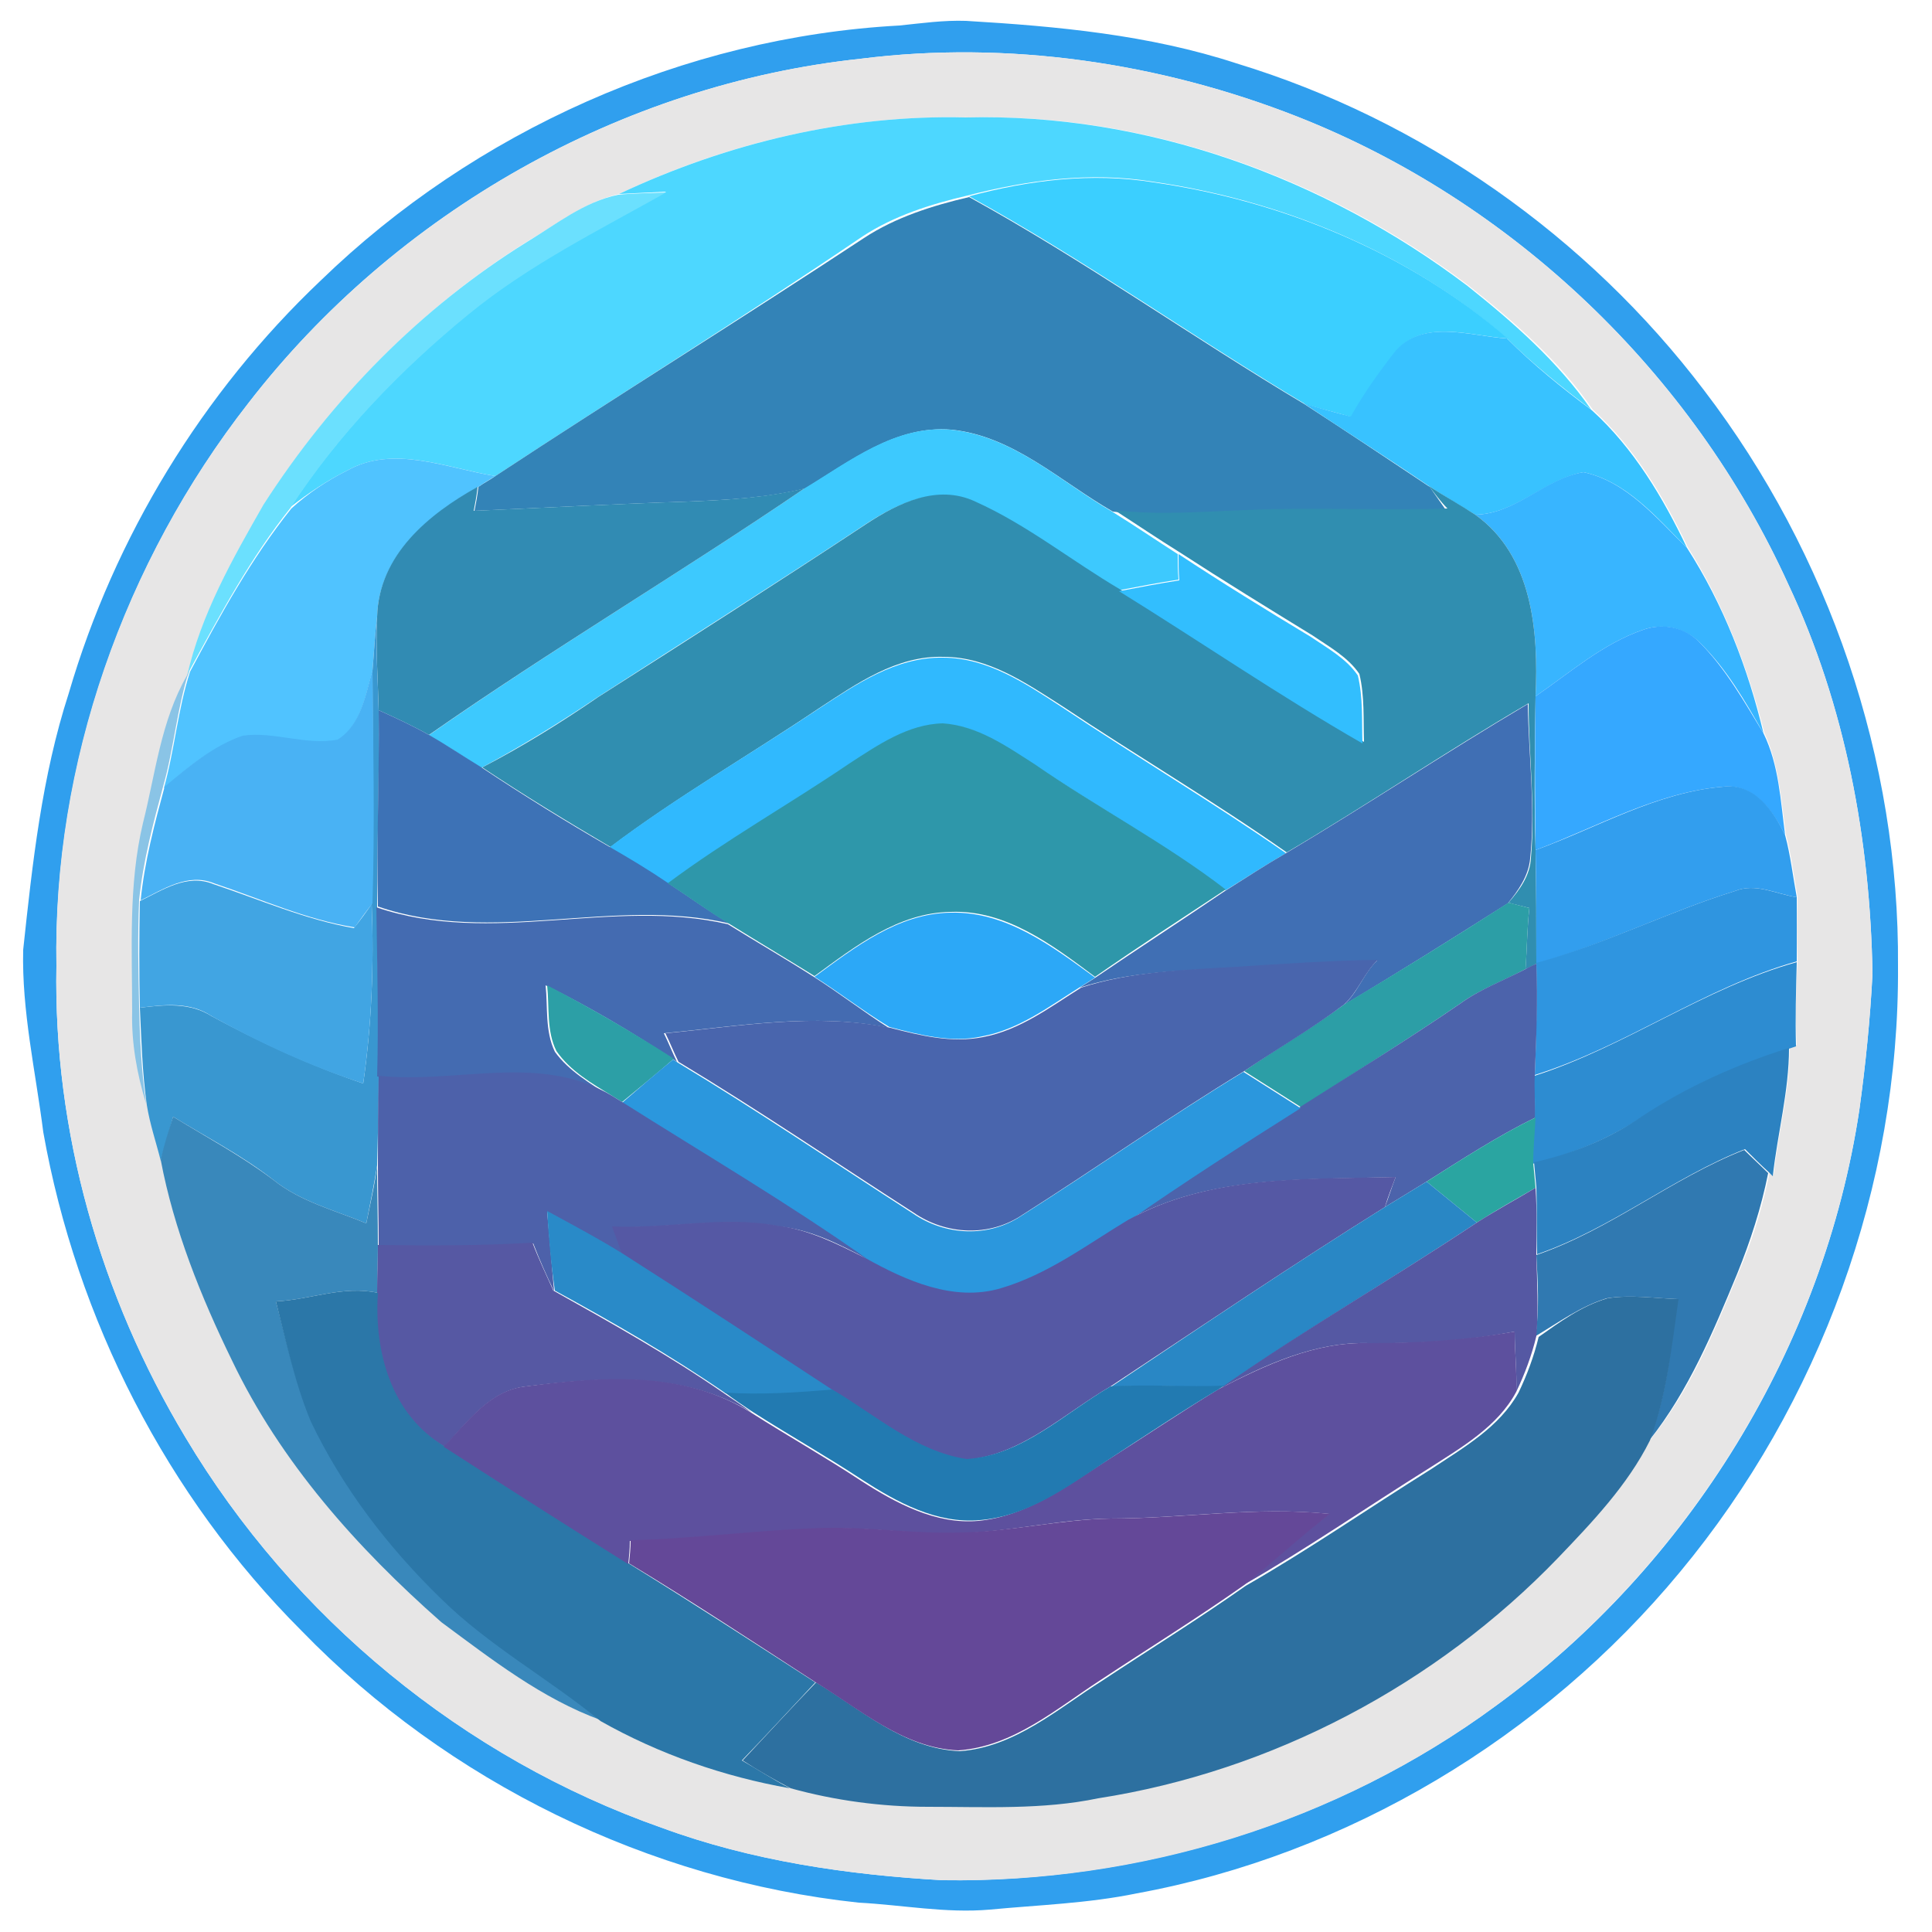 <?xml version="1.0" encoding="utf-8"?>
<!-- Generator: Adobe Illustrator 26.0.3, SVG Export Plug-In . SVG Version: 6.00 Build 0)  -->
<svg version="1.1" id="Layer_1" xmlns="http://www.w3.org/2000/svg" xmlns:xlink="http://www.w3.org/1999/xlink" x="0px" y="0px"
	 viewBox="0 0 250 250" style="enable-background:new 0 0 250 250;" xml:space="preserve">
<style type="text/css">
	.st0{fill:#309FEE;}
	.st1{fill:#E7E6E6;}
	.st2{fill:#4DD7FF;}
	.st3{fill:#3BCFFF;}
	.st4{fill:#6BE0FE;}
	.st5{fill:#3383B7;}
	.st6{fill:#38C2FF;}
	.st7{fill:#3DC9FE;}
	.st8{fill:#50C3FF;}
	.st9{fill:#38B5FF;}
	.st10{fill:#318BB3;}
	.st11{fill:#308EB0;}
	.st12{fill:#32BEFE;}
	.st13{fill:#3997D0;}
	.st14{fill:#35A8FF;}
	.st15{fill:#30B9FE;}
	.st16{fill:#8AC4E6;}
	.st17{fill:#49B2F4;}
	.st18{fill:#406FB4;}
	.st19{fill:#3D72B6;}
	.st20{fill:#2E97AA;}
	.st21{fill:#329EEE;}
	.st22{fill:#41A5E3;}
	.st23{fill:#2F95E0;}
	.st24{fill:#446BB1;}
	.st25{fill:#2C9EA6;}
	.st26{fill:#2CA8F7;}
	.st27{fill:#4965AD;}
	.st28{fill:#4C63AB;}
	.st29{fill:#2D8CD1;}
	.st30{fill:#2C9FA6;}
	.st31{fill:#2C82C1;}
	.st32{fill:#2B97DD;}
	.st33{fill:#4D61AA;}
	.st34{fill:#3988BB;}
	.st35{fill:#2AA5A1;}
	.st36{fill:#3079B1;}
	.st37{fill:#5558A4;}
	.st38{fill:#2987C5;}
	.st39{fill:#5558A3;}
	.st40{fill:#298AC8;}
	.st41{fill:#5658A3;}
	.st42{fill:#2B77A8;}
	.st43{fill:#2D70A0;}
	.st44{fill:#5D509E;}
	.st45{fill:#227AB1;}
	.st46{fill:#644898;}
</style>
<g id="_x23_309feeff">
	<path class="st0" d="M116.4,3.3c2.9-0.3,5.7-0.7,8.6-0.6c11.8,0.7,23.7,1.8,35,5.5c24,7.3,45.4,22.4,60.5,42.3
		c16.2,21.2,25.3,47.8,25.1,74.5c0.2,28.4-10.1,56.6-28.2,78.4c-17.7,21.4-43,36.6-70.3,41.6c-6.3,1.3-12.7,1.5-19,2.1
		c-5.7,0.5-11.3-0.6-17-0.9c-27.1-2.9-53.1-15.6-72.1-35.2c-17.4-17.4-29.1-40.3-33.4-64.5c-1-7.9-2.8-15.7-2.6-23.6
		c1.2-11.2,2.4-22.4,5.9-33.2c5.9-20.2,17.3-38.9,32.6-53.4C61.4,17,88.5,4.8,116.4,3.3 M111.4,7.6c-31,3.3-60.2,19.9-79.2,44.5
		C16.1,72.7,6.9,98.8,7.3,125C6.9,146.4,13,167.7,24,186c13.9,23.3,36,41.5,61.6,50.5c11.7,4.3,24.1,6.1,36.4,6.8
		c25.5,0.3,51.1-7.5,71.6-22.6c25-18.2,42.4-46.5,47-77.1c0.8-5.8,1.4-11.7,1.7-17.6c-0.3-17.3-3.5-34.7-10.9-50.4
		c-12.4-27.3-35.6-49.5-63.5-60.5C150.1,8.1,130.4,5.2,111.4,7.6z"/>
</g>
<g id="_x23_e7e6e6ff">
	<path class="st1" d="M111.4,7.6c19-2.4,38.7,0.5,56.5,7.5c27.9,11,51.1,33.2,63.5,60.5c7.4,15.7,10.6,33.1,10.9,50.4
		c-0.3,5.9-0.9,11.8-1.7,17.6c-4.6,30.6-22.1,58.9-47,77.1c-20.6,15.2-46.2,23-71.6,22.6c-12.3-0.7-24.8-2.5-36.4-6.8
		C60,227.5,37.9,209.3,24,186c-11-18.3-17.1-39.6-16.7-61c-0.5-26.2,8.8-52.3,24.8-72.8C51.2,27.5,80.4,10.9,111.4,7.6 M80.1,25.1
		c-4.4,1-8,3.9-11.8,6.1c-13.7,8.5-25.3,20.4-34,33.9c-4,7.1-8.2,14.2-9.9,22.2c-3.4,5.9-4.1,12.7-5.7,19.2
		c-1.9,8-1.4,16.2-1.4,24.4c-0.1,4.1,0.6,8.1,1.8,11.9c0.4,2.4,1.1,4.8,1.8,7.2c1.7,9,5.2,17.7,9.2,25.9
		c6.4,13.2,16.3,24.2,27.1,33.9c6.5,4.8,13,9.9,20.7,12.7c7.5,4.3,15.9,7.2,24.5,8.7c5.8,1.6,11.8,2.4,17.8,2.4
		c7.3,0,14.7,0.4,22-1.1c22.6-3.5,43.7-14.7,59.5-31.1c4.4-4.6,8.9-9.4,11.9-15.2c5.2-6.4,8.3-14.1,11.4-21.6c1.8-4.2,3.1-8.5,4-13
		l0.5,0.5c0.6-5.5,2.1-11,2.1-16.6l0.9-0.3c-0.2-3.6-0.1-7.3,0.1-10.9c-0.1-2.8-0.1-5.5,0-8.3c-0.5-2.7-0.8-5.4-1.5-8
		c-0.6-4.4-0.9-9.1-2.8-13.2c-2.1-8.4-5.3-16.7-9.9-24c-3.1-6.5-6.9-12.9-12.3-17.8c-4.3-6.3-10.1-11.3-16-16
		c-18.5-14-41.6-22.4-64.9-21.8C109.5,14.8,94,18.5,80.1,25.1z"/>
</g>
<g id="_x23_4dd7ffff">
	<path class="st2" d="M80.1,25.1c14-6.6,29.5-10.3,44.9-9.9c23.3-0.6,46.4,7.8,64.9,21.8c5.9,4.7,11.7,9.8,16,16
		c-3.8-2.9-7.6-5.9-11-9.3c-12.8-11.1-29.1-17.8-45.8-20.2c-8-1.3-16.1-0.2-23.9,1.8c-4.7,1.1-9.5,2.6-13.6,5.3
		C96,41.2,79.9,51.2,64.1,61.6c-6.2-1-13.2-4.1-19.2-0.7c-2.6,1.3-5,2.9-7.3,4.7c6.2-9.5,14.2-17.8,23-25
		c7.8-6.4,16.9-10.9,25.6-15.8C84.2,24.9,82.1,25,80.1,25.1z"/>
</g>
<g id="_x23_3bcfffff">
	<path class="st3" d="M125.4,25.4c7.8-2.1,15.9-3.1,23.9-1.8c16.6,2.4,33,9.1,45.8,20.2c-4.8-0.3-10.9-2.6-14.5,1.7
		c-2.1,2.7-4,5.5-5.6,8.5c-2-0.6-4.1-1.1-6.1-1.7C154.2,43.5,140.3,33.6,125.4,25.4z"/>
</g>
<g id="_x23_6be0feff">
	<path class="st4" d="M68.2,31.3c3.8-2.3,7.4-5.2,11.8-6.1c2-0.2,4.1-0.2,6.2-0.3c-8.7,4.9-17.8,9.4-25.6,15.8
		c-8.8,7.2-16.8,15.5-23,25c-5.2,6.5-9.1,13.8-13.1,21.1l-0.3,0.7c1.8-8,5.9-15.2,9.9-22.2C42.9,51.6,54.5,39.8,68.2,31.3z"/>
</g>
<g id="_x23_3383b7ff">
	<path class="st5" d="M111.8,30.8c4.1-2.7,8.9-4.2,13.6-5.3c14.9,8.2,28.8,18.1,43.4,26.8c5.4,3.5,10.8,7.1,16.2,10.7
		c0.7,1,1.4,2,2.1,3c-8.7,0.3-17.4-0.2-26.1,0.2c-5.7,0.2-11.4,0.7-17,0c-6.8-3.9-12.9-9.8-20.9-10.6c-7.2-0.6-13.1,4.1-18.9,7.6
		c-4.9,1.2-10,1.5-15.1,1.7c-9.2,0.3-18.5,0.8-27.7,1.2c0.2-1,0.4-2.1,0.5-3.1c0.7-0.5,1.5-0.9,2.2-1.4
		C79.9,51.2,96,41.2,111.8,30.8z"/>
</g>
<g id="_x23_38c2ffff">
	<path class="st6" d="M180.5,45.5c3.6-4.3,9.8-2,14.5-1.7c3.4,3.4,7.1,6.4,11,9.3c5.4,4.9,9.2,11.3,12.3,17.8
		c-3.9-3.9-7.8-8.6-13.4-9.8c-5,0.9-8.7,5.4-14,5.5c-2-1.2-4-2.4-6-3.7c-5.3-3.6-10.8-7.1-16.2-10.7c2,0.6,4.1,1.2,6.1,1.7
		C176.4,51,178.4,48.2,180.5,45.5z"/>
</g>
<g id="_x23_3dc9feff">
	<path class="st7" d="M104.1,63.2c5.8-3.5,11.7-8.2,18.9-7.6c8.1,0.8,14.2,6.7,20.9,10.6c2.9,1.8,5.7,3.7,8.5,5.5
		c0,1.1,0,2.2,0.1,3.3c-2.6,0.4-5.2,0.9-7.8,1.4C138.5,72.7,132.7,68,126,65c-4.8-2.3-10,0.2-14.1,2.9
		c-11.5,7.6-23.1,14.9-34.7,22.4c-4.9,3.3-9.8,6.3-15,9.1c-2.2-1.5-4.4-3-6.8-4.2C71.4,84,88.1,74.1,104.1,63.2z"/>
</g>
<g id="_x23_50c3ffff">
	<path class="st8" d="M44.9,60.9c6-3.4,12.9-0.3,19.2,0.7c-0.8,0.5-1.5,0.9-2.2,1.4c-6.3,3.5-12.9,8.9-13.1,16.8
		c-0.3,2.3-0.4,4.7-0.6,7c-0.9,3.2-1.5,7.1-4.5,9c-4.1,0.8-8.2-1.1-12.4-0.4c-3.9,1.3-7.1,4-10.1,6.6c1.4-5,1.8-10.2,3.4-15.1
		c3.9-7.3,7.9-14.6,13.1-21.1C39.9,63.8,42.3,62.2,44.9,60.9z"/>
</g>
<g id="_x23_38b5ffff">
	<path class="st9" d="M190.9,66.6c5.3-0.1,9-4.7,14-5.5c5.6,1.2,9.5,6,13.4,9.8c4.7,7.3,7.9,15.6,9.9,24c-2.4-4.2-4.8-8.4-8.3-11.8
		c-1.9-1.9-4.8-2.5-7.3-1.6c-5.2,1.8-9.4,5.5-13.9,8.6C199.1,81.7,198.3,71.9,190.9,66.6z"/>
</g>
<g id="_x23_318bb3ff">
	<path class="st10" d="M48.8,79.8C49,71.8,55.5,66.5,61.8,63c-0.1,1-0.3,2.1-0.5,3.1c9.2-0.4,18.5-0.9,27.7-1.2
		c5.1-0.2,10.1-0.5,15.1-1.7C88.1,74.1,71.4,84,55.5,95.1c-2.1-1.2-4.3-2.2-6.5-3.2C48.9,87.9,48.6,83.8,48.8,79.8z"/>
</g>
<g id="_x23_308eb0ff">
	<path class="st11" d="M184.9,62.9c2,1.3,4,2.4,6,3.7c7.4,5.3,8.2,15.1,7.8,23.5c-0.1,6.6-0.2,13.3,0,19.9c0.1,4.9,0.1,9.8,0.1,14.7
		c-0.3,0.2-1,0.5-1.4,0.7c0.2-2.7,0.2-5.3,0.5-7.9c-0.7-0.2-2.1-0.5-2.7-0.7c1.4-1.6,2.8-3.5,2.9-5.8c0.6-6.7-0.3-13.3-0.3-20
		c-10.6,6.2-20.8,13.1-31.3,19.3c-9.4-6.6-19.4-12.5-29-18.9c-4.7-3-9.6-6.4-15.4-6.4c-6.1-0.2-11.3,3.5-16.2,6.7
		c-8.9,6-18.3,11.4-26.9,17.9c-5.6-3.3-11.2-6.7-16.6-10.3c5.2-2.7,10.2-5.8,15-9.1c11.6-7.4,23.2-14.8,34.7-22.4
		c4.1-2.7,9.2-5.2,14.1-2.9c6.7,3,12.5,7.7,18.8,11.4c10.5,6.6,20.7,13.6,31.5,19.7c-0.1-2.9,0.1-5.9-0.6-8.8
		c-1.5-2.2-3.9-3.5-6.1-5c-5.7-3.5-11.4-7-17.1-10.7c-2.9-1.8-5.7-3.7-8.5-5.5c5.7,0.7,11.4,0.2,17,0c8.7-0.4,17.4,0.1,26.1-0.2
		C186.4,64.9,185.7,63.9,184.9,62.9z"/>
</g>
<g id="_x23_32befeff">
	<path class="st12" d="M152.5,71.7c5.6,3.7,11.3,7.2,17.1,10.7c2.2,1.5,4.6,2.8,6.1,5c0.7,2.9,0.5,5.8,0.6,8.8
		c-10.8-6.2-21-13.2-31.5-19.7c2.6-0.5,5.2-1,7.8-1.4C152.5,73.9,152.5,72.8,152.5,71.7z"/>
</g>
<g id="_x23_3997d0ff">
	<path class="st13" d="M48.2,86.8c0.2-2.3,0.3-4.7,0.6-7c-0.2,4.1,0.1,8.1,0.2,12.2c0.1,8.5-0.2,17-0.2,25.4
		c0,7.3,0.3,14.6,0.2,21.9c0,3.8-0.1,7.7-0.2,11.5c-0.4,2.5-0.9,5-1.4,7.5c-4.1-1.7-8.5-2.8-12-5.6c-4.1-3.2-8.6-5.5-13-8.2
		c-0.5,1.9-1.1,3.8-1.6,5.7c-0.6-2.4-1.4-4.7-1.8-7.2c-0.6-4.2-0.7-8.4-0.9-12.6c3.2-0.4,6.5-0.7,9.3,1.1c6.3,3.4,12.8,6.4,19.6,8.7
		c1.1-7.7,1.4-15.4,1.1-23.2C48.4,106.9,48.2,96.8,48.2,86.8z"/>
</g>
<g id="_x23_35a8ffff">
	<path class="st14" d="M212.6,81.5c2.5-0.9,5.4-0.4,7.3,1.6c3.4,3.4,5.8,7.7,8.3,11.8c2,4.1,2.2,8.7,2.8,13.2c-1.5-3.1-4-6.7-8-6.3
		c-8.6,0.7-16.3,5.2-24.3,8.2c-0.1-6.7-0.1-13.3,0-19.9C203.2,87,207.4,83.3,212.6,81.5z"/>
</g>
<g id="_x23_30b9feff">
	<path class="st15" d="M105.8,91.8c4.9-3.2,10.1-6.8,16.2-6.7c5.8,0,10.8,3.4,15.4,6.4c9.6,6.4,19.5,12.3,29,18.9
		c-2.6,1.5-5.2,3.2-7.8,4.8c-7.9-6-16.6-10.7-24.7-16.2c-3.7-2.3-7.5-5.1-11.9-5.3c-4.5,0.1-8.4,2.8-12.1,5.2
		c-7.8,5.3-15.9,9.9-23.5,15.5c-2.5-1.7-5-3.2-7.6-4.7C87.4,103.2,96.8,97.8,105.8,91.8z"/>
</g>
<g id="_x23_8ac4e6ff">
	<path class="st16" d="M24.2,87.4l0.3-0.7c-1.6,4.9-2,10.2-3.4,15.1c-1.3,4.8-2.6,9.7-3.1,14.7c-0.2,4.6-0.1,9.1,0,13.7
		c0.1,4.2,0.3,8.4,0.9,12.6c-1.2-3.9-1.9-7.9-1.8-11.9c0-8.1-0.5-16.4,1.4-24.4C20.1,100.2,20.8,93.3,24.2,87.4z"/>
</g>
<g id="_x23_49b2f4ff">
	<path class="st17" d="M43.7,95.7c3-1.9,3.6-5.8,4.5-9c0.1,10.1,0.3,20.2,0,30.2c-0.8,1-1.6,2.1-2.3,3.1c-6.3-1-12.2-3.7-18.2-5.7
		c-3.4-1.4-6.6,0.8-9.5,2.2c0.5-5,1.8-9.9,3.1-14.7c3.1-2.6,6.3-5.3,10.1-6.6C35.4,94.6,39.6,96.5,43.7,95.7z"/>
</g>
<g id="_x23_406fb4ff">
	<path class="st18" d="M166.4,110.4c10.6-6.3,20.8-13.1,31.3-19.3c0.1,6.7,1,13.4,0.3,20c-0.2,2.2-1.5,4.1-2.9,5.8
		c-7.1,4.5-14.1,8.9-21.3,13.2c1.9-1.6,2.6-4.1,4.4-5.8c-6.1,0.1-12.2,0.5-18.3,0.9c-6.8,0.4-13.7,0.5-20.2,2.6
		c0.5-0.3,1.4-0.9,1.9-1.2c5.6-3.8,11.3-7.5,16.9-11.3C161.2,113.6,163.8,111.9,166.4,110.4z"/>
</g>
<g id="_x23_3d72b6ff">
	<path class="st19" d="M49,91.9c2.2,1,4.4,2,6.5,3.2c2.3,1.3,4.5,2.8,6.8,4.2c5.4,3.6,10.9,7,16.6,10.3c2.6,1.5,5.1,3,7.6,4.7
		c2.6,1.7,5.2,3.6,7.9,5.2c-15-3.5-30.7,2.9-45.5-2.2C48.7,108.9,49.1,100.4,49,91.9z"/>
</g>
<g id="_x23_2e97aaff">
	<path class="st20" d="M109.9,98.8c3.7-2.4,7.6-5.1,12.1-5.2c4.5,0.3,8.3,3,11.9,5.3c8.1,5.6,16.9,10.2,24.7,16.2
		c-5.6,3.7-11.3,7.4-16.9,11.3c-5.5-4.1-11.5-8.7-18.7-8.4c-6.8,0.1-12.4,4.5-17.6,8.3c-3.7-2.3-7.4-4.5-11.1-6.8
		c-2.7-1.6-5.2-3.5-7.9-5.2C93.9,108.7,102.1,104.1,109.9,98.8z"/>
</g>
<g id="_x23_329eeeff">
	<path class="st21" d="M198.7,110c8-2.9,15.7-7.5,24.3-8.2c4-0.5,6.5,3.1,8,6.3c0.7,2.6,1,5.3,1.5,8c-2.6-0.4-5.3-1.9-8-0.8
		c-8.7,2.7-16.9,6.9-25.7,9.4C198.8,119.8,198.8,114.9,198.7,110z"/>
</g>
<g id="_x23_41a5e3ff">
	<path class="st22" d="M18.1,116.6c2.9-1.4,6.1-3.6,9.5-2.2c6,2,11.9,4.6,18.2,5.7c0.8-1,1.6-2.1,2.3-3.1c0.3,7.8,0,15.5-1.1,23.2
		c-6.8-2.2-13.3-5.2-19.6-8.7c-2.8-1.9-6.1-1.5-9.3-1.1C18,125.8,18,121.2,18.1,116.6z"/>
</g>
<g id="_x23_2f95e0ff">
	<path class="st23" d="M224.5,115.3c2.7-1.1,5.3,0.4,8,0.8c0,2.8,0,5.6,0,8.3c-12,3.4-22.1,11-33.9,14.7c0.2-4.8,0.3-9.6,0.2-14.5
		C207.6,122.2,215.8,118,224.5,115.3z"/>
</g>
<g id="_x23_446bb1ff">
	<path class="st24" d="M48.7,117.4c14.9,5.1,30.5-1.3,45.5,2.2c3.7,2.3,7.5,4.5,11.1,6.8c3.3,2.1,6.4,4.5,9.7,6.6
		c-9.6-2-19.4-0.2-29.1,0.7c0.6,1.2,1.1,2.5,1.7,3.7l-0.6-0.4c-5.3-3.5-10.7-6.7-16.4-9.5c0.3,2.8-0.1,5.9,1.2,8.6
		c1.8,2.5,4.6,4.1,7.2,5.8c-9.3-5.6-20.1-1.5-30.2-2.6C49,132,48.8,124.7,48.7,117.4z"/>
</g>
<g id="_x23_2c9ea6ff">
	<path class="st25" d="M173.9,130c7.2-4.3,14.3-8.7,21.3-13.2c0.7,0.2,2,0.5,2.7,0.7c-0.3,2.6-0.3,5.3-0.5,7.9
		c-2.8,1.5-5.9,2.6-8.5,4.5c-6.7,4.6-13.7,8.9-20.5,13.4c-2.5-1.6-4.9-3.1-7.4-4.7C165.2,135.7,169.7,133.1,173.9,130z"/>
</g>
<g id="_x23_2ca8f7ff">
	<path class="st26" d="M105.4,126.4c5.2-3.8,10.8-8.2,17.6-8.3c7.2-0.2,13.2,4.4,18.7,8.4c-0.5,0.3-1.4,0.9-1.9,1.2
		c-4,2.5-7.9,5.5-12.7,6.4c-4,0.9-8.1-0.2-12-1.2C111.8,130.9,108.7,128.5,105.4,126.4z"/>
</g>
<g id="_x23_4965adff">
	<path class="st27" d="M160,125.1c6.1-0.4,12.2-0.8,18.3-0.9c-1.8,1.7-2.6,4.2-4.4,5.8c-4.1,3.1-8.6,5.7-12.9,8.6
		c-9.7,5.9-19.1,12.5-28.7,18.6c-4.3,2.9-9.9,2.6-14.1-0.3c-10.1-6.5-20.1-13.3-30.4-19.5c-0.6-1.2-1.1-2.5-1.7-3.7
		c9.6-0.9,19.4-2.7,29.1-0.7c3.9,1,7.9,2,12,1.2c4.8-0.9,8.7-3.9,12.7-6.4C146.3,125.7,153.2,125.5,160,125.1z"/>
</g>
<g id="_x23_4c63abff">
	<path class="st28" d="M188.9,129.9c2.6-1.9,5.6-3,8.5-4.5c0.3-0.2,1-0.5,1.4-0.7c0.2,4.8,0,9.6-0.2,14.5c0,1.8,0.1,3.6,0.1,5.4
		c-4.9,2.4-9.5,5.4-14.1,8.3c-1.8,1.1-3.6,2.2-5.4,3.3c0.5-1.3,0.9-2.6,1.4-3.9c-11.7,0.4-24.1-0.3-34.7,5.6
		c7.4-5,14.9-9.9,22.4-14.7C175.2,138.8,182.2,134.5,188.9,129.9z"/>
</g>
<g id="_x23_2d8cd1ff">
	<path class="st29" d="M198.6,139.2c11.8-3.8,22-11.4,33.9-14.7c-0.1,3.6-0.2,7.3-0.1,10.9l-0.9,0.3c-6.7,2.1-13.2,5-19.1,8.9
		c-4.3,2.8-9.1,4.8-14.1,6c0-2,0.2-3.9,0.3-5.9C198.7,142.8,198.5,141,198.6,139.2z"/>
</g>
<g id="_x23_2c9fa6ff">
	<path class="st30" d="M70.8,127.5c5.6,2.9,11.1,6.1,16.4,9.5c-2.2,1.9-4.4,3.7-6.7,5.6c-0.3-0.2-1-0.6-1.3-0.8
		c-2.6-1.6-5.4-3.2-7.2-5.8C70.7,133.4,71.1,130.4,70.8,127.5z"/>
</g>
<g id="_x23_2c82c1ff">
	<path class="st31" d="M212.4,144.5c5.9-3.9,12.4-6.8,19.1-8.9c0,5.6-1.5,11.1-2.1,16.6l-0.5-0.5c-1.1-1-2.1-2-3.1-3
		c-9.4,3.7-17.3,10.3-26.9,13.6c-0.1-2.9,0-5.8-0.1-8.7c-0.1-1.1-0.2-2.1-0.3-3.2C203.4,149.3,208.2,147.4,212.4,144.5z"/>
</g>
<g id="_x23_2b97ddff">
	<path class="st32" d="M87.1,137.1l0.6,0.4c10.3,6.2,20.3,13,30.4,19.5c4.2,2.9,9.8,3.2,14.1,0.3c9.6-6.1,19-12.7,28.7-18.6
		c2.5,1.6,4.9,3.1,7.4,4.7c-7.6,4.8-15.1,9.6-22.4,14.7c-5.3,3.2-10.3,7-16.2,8.8c-6.1,1.8-12.3-0.9-17.5-3.9
		c-10.3-7.2-21.1-13.6-31.7-20.3C82.7,140.8,84.9,138.9,87.1,137.1z"/>
</g>
<g id="_x23_4d61aaff">
	<path class="st33" d="M49,139.2c10.1,1.1,20.9-3,30.2,2.6c0.3,0.2,1,0.6,1.3,0.8c10.6,6.7,21.5,13.1,31.7,20.3
		c-3.6-1.9-7.3-3.8-11.4-4.2c-7.1-1.3-14.3,0.3-21.4,0.1c0.4,1.2,0.9,2.4,1.3,3.6c-3.2-2-6.6-3.8-9.9-5.6c0.3,3.4,0.6,6.8,0.9,10.3
		c-1-2.1-1.9-4.1-2.7-6.2c-6.7,0.4-13.4,0.4-20,0.3c0-3.4-0.1-6.9-0.1-10.3C48.9,146.9,48.9,143.1,49,139.2z"/>
</g>
<g id="_x23_3988bbff">
	<path class="st34" d="M22.4,144.5c4.4,2.7,8.9,5.1,13,8.2c3.5,2.8,7.9,3.9,12,5.6c0.5-2.5,1.1-5,1.4-7.5c0,3.4,0.1,6.8,0.1,10.3
		c0,2.1-0.1,4.2,0,6.2c-4.5-1-8.8,0.9-13.2,1.1c1.4,5.2,2.5,10.5,4.6,15.4c4.1,8.7,10,16.4,16.9,23c6.2,6.1,13.9,10.3,20.6,15.8
		c-7.7-2.8-14.2-7.9-20.7-12.7C46.2,200.3,36.3,189.2,30,176c-4-8.2-7.5-16.9-9.2-25.9C21.2,148.2,21.8,146.4,22.4,144.5z"/>
</g>
<g id="_x23_2aa5a1ff">
	<path class="st35" d="M184.6,152.9c4.6-2.9,9.2-5.9,14.1-8.3c-0.1,2-0.3,3.9-0.3,5.9c0.1,1.1,0.2,2.1,0.3,3.2
		c-2.6,1.5-5.1,2.9-7.6,4.5C188.9,156.4,186.7,154.6,184.6,152.9z"/>
</g>
<g id="_x23_3079b1ff">
	<path class="st36" d="M198.8,162.4c9.6-3.3,17.5-9.9,26.9-13.6c1,1,2.1,2,3.1,3c-0.9,4.5-2.3,8.8-4,13c-3.1,7.5-6.3,15.2-11.4,21.6
		c2.3-5.9,2.8-12.1,3.7-18.3c-3-0.1-6.1-0.6-9.2-0.1c-3.3,1-6.2,3.1-9.2,4.9C199.2,169.4,199,165.9,198.8,162.4z"/>
</g>
<g id="_x23_5558a4ff">
	<path class="st37" d="M145.9,157.9c10.6-5.9,23-5.3,34.7-5.6c-0.5,1.3-1,2.6-1.4,3.9c-12,7.5-23.7,15.4-35.5,23.2
		c-6,3.5-11.5,8.9-18.7,9.5c-6.6-1-11.8-5.7-17.4-9c-9-5.9-18-11.8-27.1-17.6c-0.4-1.2-0.9-2.4-1.3-3.6c7.2,0.3,14.3-1.4,21.4-0.1
		c4.1,0.5,7.8,2.4,11.4,4.2c5.2,2.9,11.4,5.7,17.5,3.9C135.6,164.9,140.6,161.1,145.9,157.9z"/>
</g>
<g id="_x23_2987c5ff">
	<path class="st38" d="M179.2,156.2c1.8-1.1,3.6-2.2,5.4-3.3c2.2,1.8,4.3,3.5,6.5,5.3c-10.8,7.2-22,13.7-32.7,21.2
		c-4.9,0.2-9.8-0.3-14.7,0.1C155.5,171.6,167.2,163.7,179.2,156.2z"/>
</g>
<g id="_x23_5558a3ff">
	<path class="st39" d="M191.1,158.2c2.5-1.6,5.1-3,7.6-4.5c0.2,2.9,0.1,5.8,0.1,8.7c0.1,3.5,0.3,7,0,10.5c-0.6,2.5-1.5,4.9-2.6,7.2
		c0.1-2.6-0.2-5.2-0.2-7.8c-6.2,1.2-12.6,1.6-18.9,1.5c-6.9-0.2-13.4,2.8-19.3,5.9l0.6-0.4C169,171.9,180.3,165.4,191.1,158.2z"/>
</g>
<g id="_x23_298ac8ff">
	<path class="st40" d="M70.8,156.7c3.3,1.8,6.7,3.6,9.9,5.6c9.1,5.8,18.1,11.7,27.1,17.6c-4.6,0.4-9.3,0.7-13.9,0.4
		c-7.1-4.9-14.6-9.2-22.1-13.3C71.3,163.6,71,160.1,70.8,156.7z"/>
</g>
<g id="_x23_5658a3ff">
	<path class="st41" d="M48.9,161.1c6.7,0.1,13.4,0.1,20-0.3c0.8,2.1,1.8,4.2,2.7,6.2c7.5,4.2,15,8.4,22.1,13.3
		c1.2,0.8,2.4,1.6,3.6,2.5c-8.8-5.4-19.5-4.6-29.2-3.4c-4.7,0.5-7.6,4.6-10.6,7.8c-7-4-9.2-12.3-8.7-19.9
		C48.8,165.2,48.9,163.1,48.9,161.1z"/>
</g>
<g id="_x23_2b77a8ff">
	<path class="st42" d="M35.7,168.4c4.4-0.2,8.7-2.1,13.2-1.1c-0.5,7.6,1.7,15.8,8.7,19.9c8,5.1,15.9,10.2,23.9,15.2
		c8.1,5,16.1,10.2,24,15.3c-3.2,3.4-6.3,6.8-9.5,10.1c2.1,1.2,4.1,2.5,6.2,3.6c-8.5-1.5-16.9-4.4-24.5-8.7
		c-6.7-5.5-14.4-9.7-20.6-15.8c-6.9-6.7-12.8-14.4-16.9-23C38.1,178.8,37,173.5,35.7,168.4z"/>
</g>
<g id="_x23_2d70a0ff">
	<path class="st43" d="M208,168c3-0.5,6.1,0,9.2,0.1c-0.9,6.2-1.5,12.4-3.7,18.3c-2.9,5.8-7.5,10.6-11.9,15.2
		c-15.8,16.4-37,27.6-59.5,31.1c-7.2,1.5-14.6,1.1-22,1.1c-6,0-12-0.8-17.8-2.4c-2.1-1.1-4.2-2.3-6.2-3.6c3.2-3.4,6.3-6.8,9.5-10.1
		c5.8,3.5,11.4,8.6,18.6,8.9c7.1-0.5,12.7-5.5,18.4-9.1c6.2-4.1,12.5-8,18.6-12.3c8.2-4.7,16-10.1,24-15.1c4.2-2.8,8.8-5.4,11.3-9.9
		c1.1-2.3,2-4.7,2.6-7.2C201.8,171.1,204.6,169,208,168z"/>
</g>
<g id="_x23_5d509eff">
	<path class="st44" d="M177.1,173.8c6.3,0,12.7-0.4,18.9-1.5c0,2.6,0.3,5.2,0.2,7.8c-2.4,4.5-7.1,7.2-11.3,9.9
		c-8,5-15.8,10.4-24,15.1c3.7-3,7.2-6.3,11.1-9.2c-9.5-1-18.9,0.6-28.4,0.6c-6.5,0.1-12.9,1.7-19.4,1.9c-5.7,0.2-11.4-0.8-17.2-0.6
		c-8.5,0.2-17,1.4-25.5,1.6c0,1-0.1,2-0.2,3c-8-5-16-10.1-23.9-15.2c3-3.1,5.9-7.3,10.6-7.8c9.8-1.3,20.5-2.1,29.2,3.4
		c4.7,3,9.5,5.7,14.2,8.8c4.5,2.9,9.7,5.7,15.2,5.2c6.2-0.6,11.3-4.4,16.3-7.6c4.9-3.1,9.8-6.4,14.7-9.4
		C163.8,176.6,170.2,173.6,177.1,173.8z"/>
</g>
<g id="_x23_227ab1ff">
	<path class="st45" d="M143.7,179.4c4.9-0.3,9.8,0.1,14.7-0.1l-0.6,0.4c-5,3-9.8,6.2-14.7,9.4c-5,3.3-10.1,7.1-16.3,7.6
		c-5.6,0.5-10.7-2.3-15.2-5.2c-4.7-3.1-9.5-5.8-14.2-8.8c-1.2-0.8-2.4-1.6-3.6-2.5c4.6,0.3,9.3,0,13.9-0.4c5.6,3.3,10.8,8,17.4,9
		C132.3,188.3,137.7,182.9,143.7,179.4z"/>
</g>
<g id="_x23_644898ff">
	<path class="st46" d="M143.7,196.5c9.5,0,18.9-1.6,28.4-0.6c-3.8,2.9-7.3,6.2-11.1,9.2c-6.1,4.3-12.4,8.2-18.6,12.3
		c-5.7,3.7-11.3,8.6-18.4,9.1c-7.1-0.3-12.7-5.3-18.6-8.9c-8-5.2-15.9-10.4-24-15.3c0.1-1,0.2-2,0.2-3c8.5-0.2,17-1.4,25.5-1.6
		c5.7-0.1,11.4,0.8,17.2,0.6C130.8,198.2,137.2,196.6,143.7,196.5z"/>
</g>
</svg>
